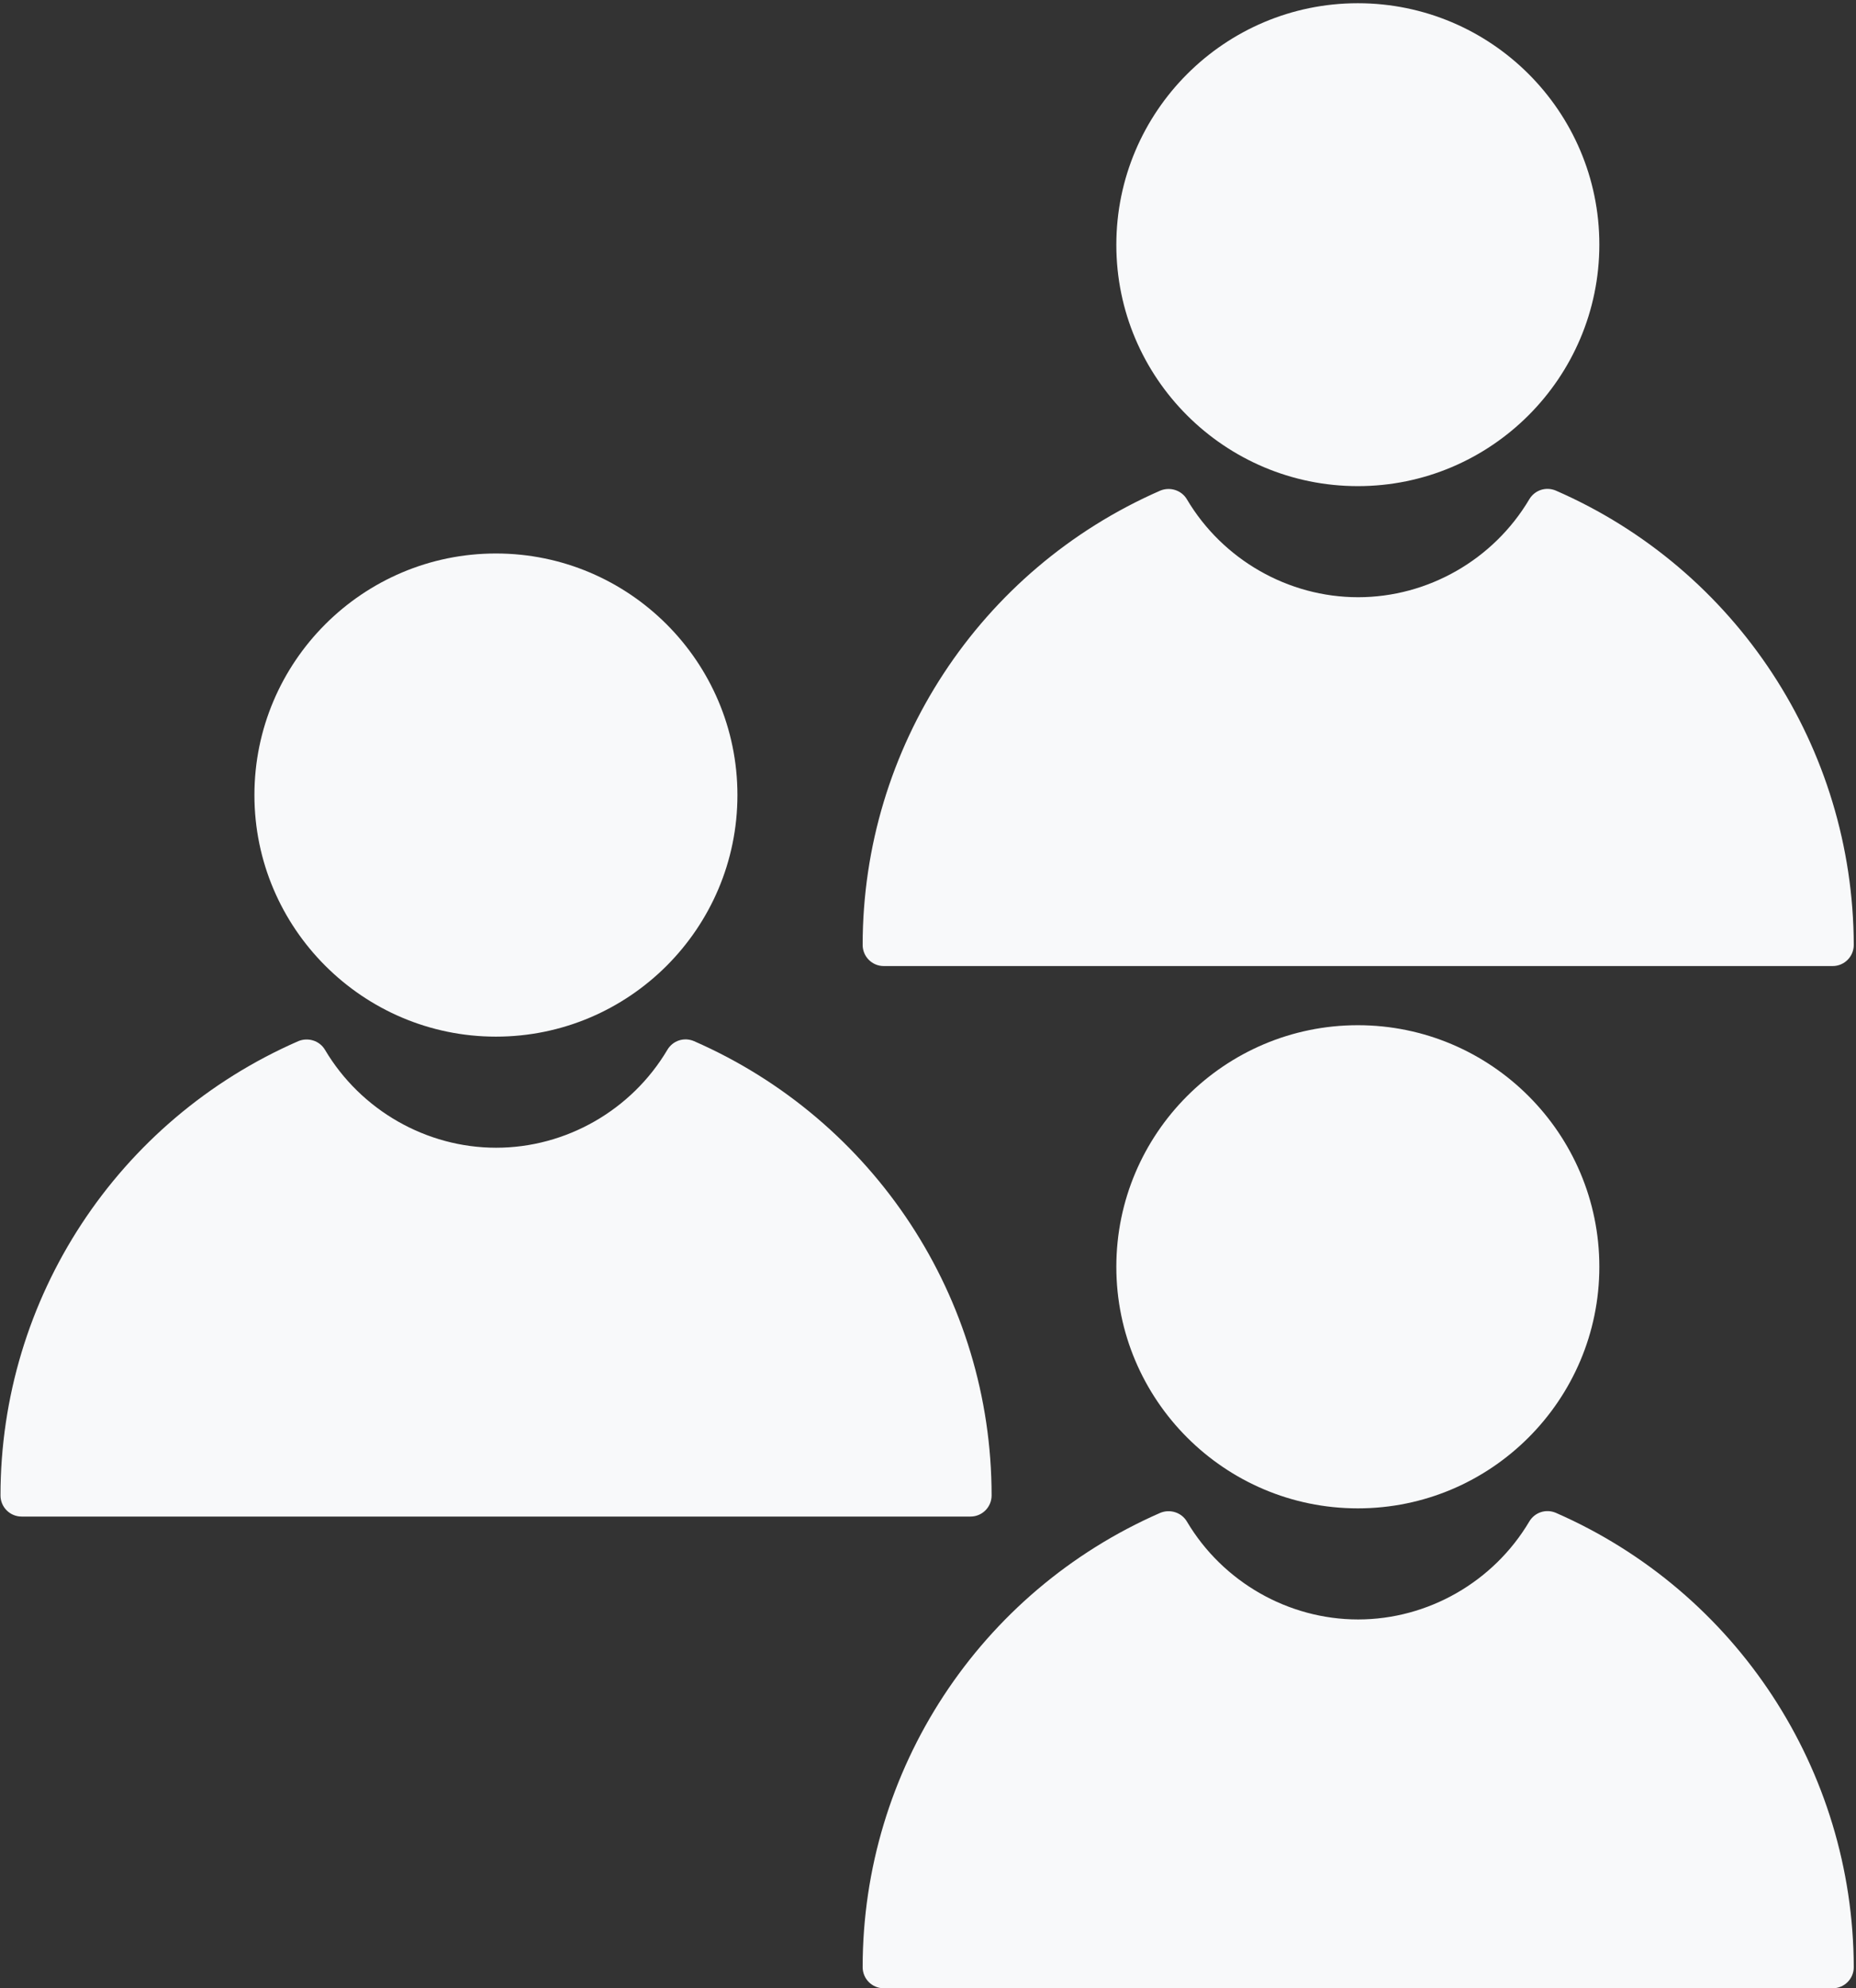 <?xml version="1.0" encoding="utf-8"?>
<!-- Generator: Adobe Illustrator 19.0.0, SVG Export Plug-In . SVG Version: 6.00 Build 0)  -->
<svg version="1.1" id="Layer_1" xmlns="http://www.w3.org/2000/svg" xmlns:xlink="http://www.w3.org/1999/xlink" x="0px" y="0px"
	 viewBox="0 0 747 800" style="enable-background:new 0 0 747 800;" xml:space="preserve">
<rect x="0" y="0" width="747" height="800" fill="#333333" stroke="none"/>
<style type="text/css">
	.st0{fill:#F8F9FA;}
</style>
<g id="XMLID_529_">
	<g id="XMLID_28_">
		<g id="XMLID_29_">
			<path id="XMLID_31_" class="st0" d="M546.5,195.6c53.6,0,97.2-43.6,97.2-97.2S600.1,1.3,546.5,1.3s-97.2,43.6-97.2,97.2
				S492.9,195.6,546.5,195.6z"/>
			<path id="XMLID_30_" class="st0" d="M626.2,197.4c-4-1.7-8.5-0.2-10.7,3.5c-14.4,24.3-40.8,39.4-68.9,39.4s-54.5-15.1-68.9-39.4
				c-2.2-3.7-6.8-5.1-10.7-3.5c-72.8,31.8-119.8,103.5-119.8,182.8c0,4.7,3.8,8.5,8.5,8.5h381.9c4.7,0,8.5-3.8,8.5-8.5
				C745.9,300.9,698.9,229.1,626.2,197.4z"/>
		</g>
	</g>
	<g id="XMLID_32_">
		<g id="XMLID_76_">
			<path id="XMLID_524_" class="st0" d="M546.5,606.9c53.6,0,97.2-43.6,97.2-97.2s-43.6-97.2-97.2-97.2s-97.2,43.6-97.2,97.2
				S492.9,606.9,546.5,606.9z"/>
			<path id="XMLID_78_" class="st0" d="M626.2,608.7c-4-1.7-8.5-0.2-10.7,3.5c-14.4,24.3-40.8,39.4-68.9,39.4s-54.5-15.1-68.9-39.4
				c-2.2-3.7-6.8-5.1-10.7-3.5c-72.8,31.8-119.8,103.5-119.8,182.8c0,4.7,3.8,8.5,8.5,8.5h381.9c4.7,0,8.5-3.8,8.5-8.5
				C745.9,712.2,698.9,640.5,626.2,608.7z"/>
		</g>
	</g>
	<g id="XMLID_21_">
		<g id="XMLID_22_">
			<path id="XMLID_23_" class="st0" d="M199.6,417.1c53.6,0,97.2-43.6,97.2-97.2s-43.6-97.2-97.2-97.2s-97.2,43.6-97.2,97.2
				S146.1,417.1,199.6,417.1z"/>
			<path id="XMLID_526_" class="st0" d="M279.3,418.9c-4-1.7-8.5-0.2-10.7,3.5c-14.4,24.3-40.8,39.4-68.9,39.4s-54.5-15.1-68.9-39.4
				c-2.2-3.7-6.8-5.1-10.7-3.5C47.2,450.7,0.2,522.4,0.2,601.7c0,4.7,3.8,8.5,8.5,8.5h381.9c4.7,0,8.5-3.8,8.5-8.5
				C399.1,522.4,352,450.7,279.3,418.9z"/>
		</g>
	</g>
</g>
</svg>
